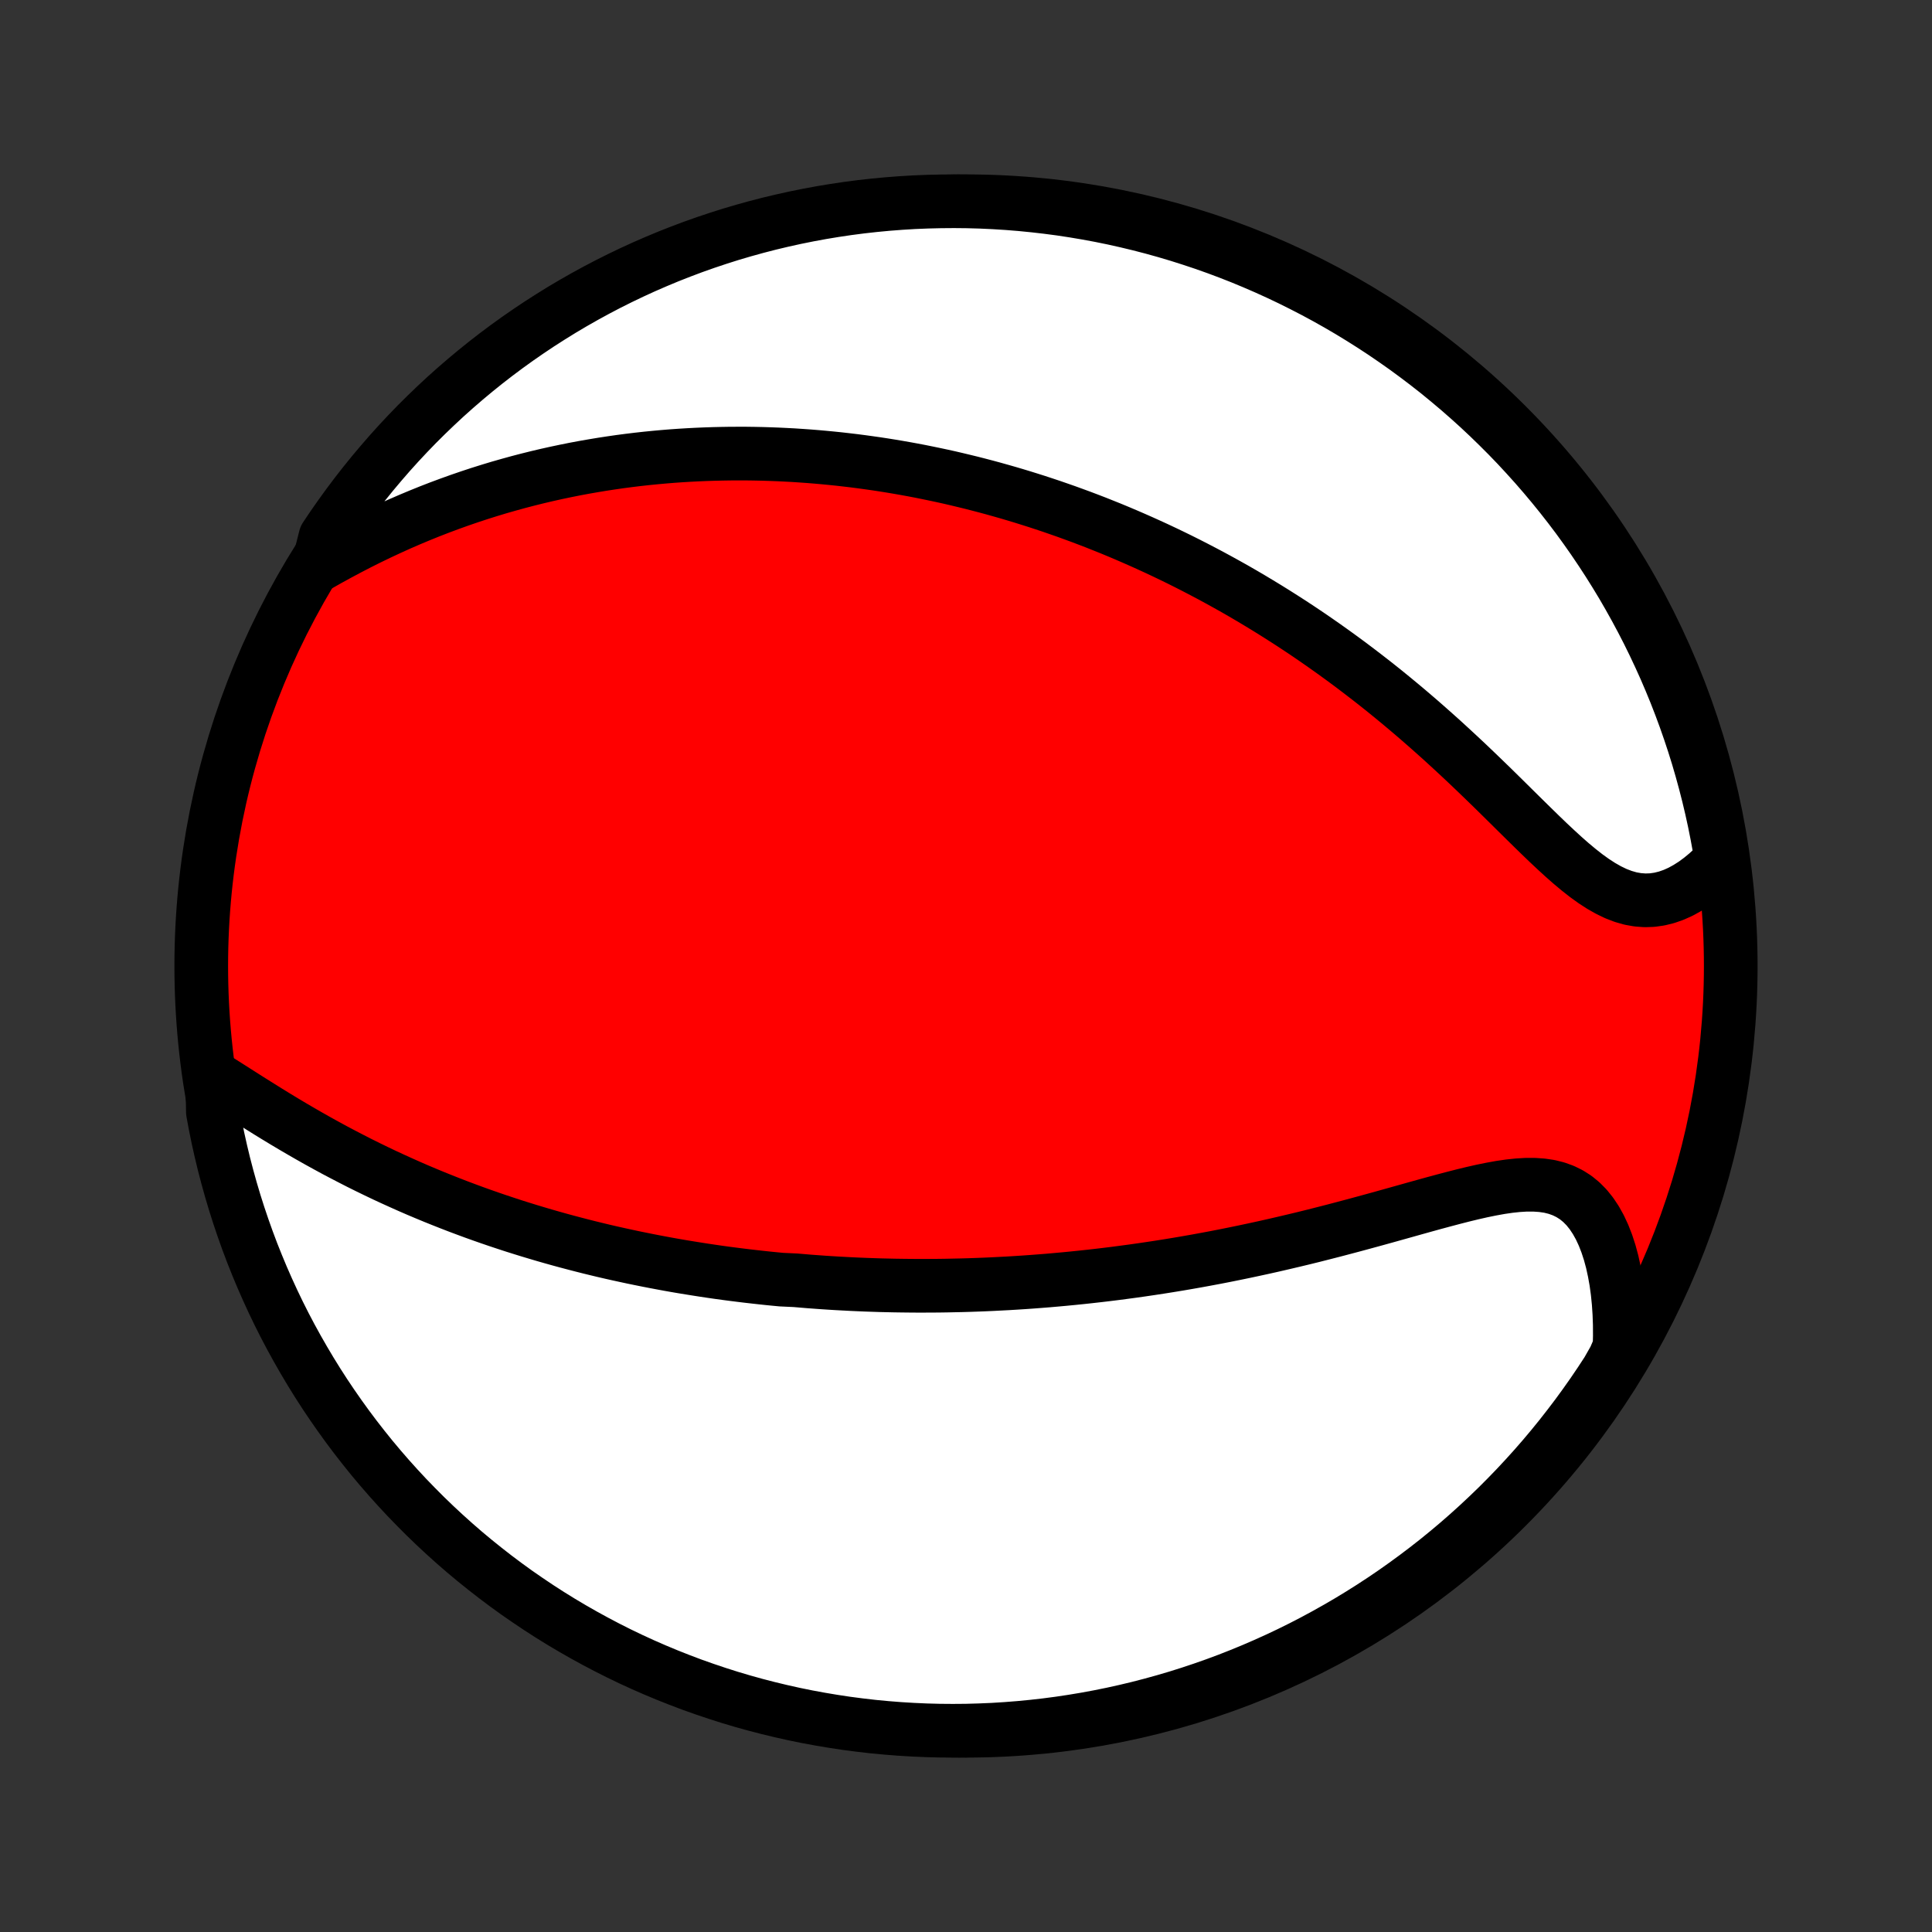 <?xml version="1.0" encoding="utf-8" standalone="no"?>
<!DOCTYPE svg PUBLIC "-//W3C//DTD SVG 1.1//EN"
  "http://www.w3.org/Graphics/SVG/1.1/DTD/svg11.dtd">
<!-- Created with matplotlib (http://matplotlib.org/) -->
<svg height="72pt" version="1.1" viewBox="0 0 72 72" width="72pt" xmlns="http://www.w3.org/2000/svg" xmlns:xlink="http://www.w3.org/1999/xlink">
 <rect x="0" y="0" width="72" height="72" fill="#333333" stroke="none"/>
 <defs>
  <style type="text/css">
*{stroke-linecap:butt;stroke-linejoin:round;}
  </style>
 </defs>
 <g id="figure_1">
  <g id="patch_1">
   <path d="
M0 72
L72 72
L72 0
L0 0
z
" style="fill:none;"/>
  </g>
  <g id="axes_1">
   <g id="PatchCollection_1">
    <defs>
     <path d="
M36 -7.5
C43.558 -7.5 50.808 -10.503 56.153 -15.848
C61.497 -21.192 64.5 -28.442 64.5 -36
C64.5 -43.558 61.497 -50.808 56.153 -56.153
C50.808 -61.497 43.558 -64.5 36 -64.5
C28.442 -64.5 21.192 -61.497 15.848 -56.153
C10.503 -50.808 7.5 -43.558 7.5 -36
C7.5 -28.442 10.503 -21.192 15.848 -15.848
C21.192 -10.503 28.442 -7.5 36 -7.5
z
" id="C0_0_a811fe30f3"/>
     <path d="
M7.91 -31.89
L8.197 -31.709
L8.488 -31.525
L8.782 -31.338
L9.079 -31.149
L9.379 -30.959
L9.681 -30.77
L9.985 -30.58
L10.291 -30.392
L10.598 -30.206
L10.907 -30.022
L11.217 -29.841
L11.528 -29.662
L11.839 -29.486
L12.151 -29.314
L12.463 -29.144
L12.776 -28.979
L13.088 -28.817
L13.399 -28.658
L13.711 -28.503
L14.022 -28.352
L14.332 -28.204
L14.641 -28.061
L14.95 -27.921
L15.257 -27.784
L15.563 -27.651
L15.869 -27.522
L16.173 -27.396
L16.476 -27.274
L16.777 -27.155
L17.077 -27.039
L17.376 -26.927
L17.674 -26.817
L17.97 -26.711
L18.264 -26.608
L18.557 -26.508
L18.849 -26.411
L19.139 -26.316
L19.428 -26.225
L19.715 -26.136
L20.001 -26.05
L20.285 -25.966
L20.568 -25.885
L20.85 -25.806
L21.13 -25.73
L21.41 -25.656
L21.687 -25.584
L21.964 -25.514
L22.239 -25.447
L22.513 -25.381
L22.786 -25.318
L23.058 -25.257
L23.329 -25.198
L23.599 -25.14
L23.868 -25.085
L24.136 -25.031
L24.403 -24.979
L24.669 -24.929
L24.934 -24.88
L25.199 -24.833
L25.463 -24.788
L25.727 -24.745
L25.99 -24.703
L26.252 -24.662
L26.514 -24.623
L26.776 -24.585
L27.037 -24.549
L27.297 -24.515
L27.558 -24.482
L27.819 -24.45
L28.079 -24.42
L28.339 -24.391
L28.599 -24.363
L28.859 -24.337
L29.12 -24.312
L29.641 -24.288
L29.902 -24.266
L30.163 -24.244
L30.424 -24.225
L30.687 -24.206
L30.949 -24.189
L31.212 -24.173
L31.476 -24.159
L31.741 -24.145
L32.006 -24.133
L32.272 -24.122
L32.538 -24.113
L32.806 -24.104
L33.075 -24.098
L33.345 -24.092
L33.616 -24.088
L33.888 -24.085
L34.161 -24.083
L34.436 -24.083
L34.712 -24.084
L34.989 -24.086
L35.268 -24.09
L35.548 -24.096
L35.831 -24.102
L36.114 -24.11
L36.4 -24.12
L36.687 -24.131
L36.976 -24.144
L37.267 -24.159
L37.56 -24.174
L37.855 -24.192
L38.152 -24.211
L38.451 -24.232
L38.752 -24.255
L39.056 -24.279
L39.361 -24.306
L39.67 -24.334
L39.98 -24.364
L40.293 -24.396
L40.609 -24.43
L40.927 -24.466
L41.247 -24.504
L41.57 -24.544
L41.896 -24.587
L42.224 -24.631
L42.555 -24.678
L42.888 -24.727
L43.224 -24.778
L43.563 -24.832
L43.905 -24.888
L44.249 -24.947
L44.596 -25.008
L44.945 -25.072
L45.297 -25.138
L45.651 -25.207
L46.008 -25.279
L46.367 -25.353
L46.728 -25.43
L47.092 -25.509
L47.458 -25.591
L47.825 -25.676
L48.195 -25.763
L48.566 -25.852
L48.939 -25.944
L49.313 -26.039
L49.688 -26.135
L50.064 -26.234
L50.441 -26.334
L50.818 -26.436
L51.195 -26.539
L51.572 -26.643
L51.948 -26.748
L52.323 -26.853
L52.697 -26.958
L53.069 -27.062
L53.439 -27.164
L53.806 -27.263
L54.169 -27.359
L54.529 -27.451
L54.884 -27.537
L55.233 -27.616
L55.577 -27.686
L55.914 -27.747
L56.243 -27.795
L56.563 -27.829
L56.874 -27.848
L57.175 -27.848
L57.465 -27.828
L57.743 -27.787
L58.008 -27.721
L58.26 -27.63
L58.498 -27.513
L58.723 -27.37
L58.932 -27.199
L59.127 -27.002
L59.307 -26.778
L59.472 -26.53
L59.623 -26.259
L59.759 -25.966
L59.881 -25.653
L59.989 -25.322
L60.083 -24.974
L60.162 -24.612
L60.229 -24.238
L60.282 -23.852
L60.322 -23.456
L60.349 -23.051
L60.364 -22.64
L60.366 -22.222
L60.356 -21.799
L60.173 -21.373
L59.906 -20.903
L59.631 -20.483
L59.35 -20.069
L59.061 -19.659
L58.765 -19.253
L58.462 -18.854
L58.153 -18.459
L57.837 -18.07
L57.514 -17.686
L57.184 -17.307
L56.848 -16.935
L56.506 -16.568
L56.157 -16.207
L55.803 -15.852
L55.442 -15.504
L55.075 -15.161
L54.703 -14.825
L54.325 -14.495
L53.941 -14.172
L53.552 -13.855
L53.157 -13.546
L52.757 -13.243
L52.352 -12.947
L51.943 -12.658
L51.528 -12.376
L51.108 -12.101
L50.684 -11.834
L50.256 -11.574
L49.823 -11.322
L49.386 -11.077
L48.945 -10.839
L48.5 -10.609
L48.051 -10.387
L47.598 -10.173
L47.142 -9.967
L46.682 -9.768
L46.22 -9.578
L45.754 -9.395
L45.285 -9.221
L44.813 -9.055
L44.339 -8.897
L43.862 -8.747
L43.383 -8.606
L42.901 -8.473
L42.418 -8.348
L41.932 -8.232
L41.445 -8.124
L40.956 -8.025
L40.465 -7.934
L39.973 -7.852
L39.48 -7.778
L38.986 -7.713
L38.491 -7.657
L37.995 -7.609
L37.498 -7.57
L37.001 -7.539
L36.504 -7.518
L36.007 -7.504
L35.509 -7.5
L35.012 -7.504
L34.515 -7.517
L34.019 -7.539
L33.523 -7.569
L33.028 -7.608
L32.533 -7.655
L32.04 -7.712
L31.548 -7.776
L31.058 -7.85
L30.569 -7.932
L30.081 -8.022
L29.595 -8.121
L29.112 -8.229
L28.63 -8.345
L28.151 -8.469
L27.674 -8.602
L27.199 -8.743
L26.728 -8.893
L26.259 -9.051
L25.793 -9.216
L25.33 -9.391
L24.87 -9.573
L24.414 -9.763
L23.961 -9.961
L23.512 -10.167
L23.067 -10.381
L22.626 -10.603
L22.189 -10.833
L21.756 -11.07
L21.327 -11.315
L20.903 -11.567
L20.483 -11.827
L20.069 -12.094
L19.659 -12.369
L19.253 -12.65
L18.854 -12.939
L18.459 -13.235
L18.07 -13.538
L17.686 -13.847
L17.307 -14.163
L16.935 -14.486
L16.568 -14.816
L16.207 -15.152
L15.852 -15.494
L15.504 -15.843
L15.161 -16.197
L14.825 -16.558
L14.495 -16.925
L14.172 -17.297
L13.855 -17.675
L13.546 -18.059
L13.243 -18.448
L12.947 -18.843
L12.658 -19.243
L12.376 -19.648
L12.101 -20.058
L11.834 -20.472
L11.574 -20.892
L11.322 -21.316
L11.077 -21.744
L10.839 -22.177
L10.609 -22.614
L10.387 -23.055
L10.173 -23.5
L9.967 -23.949
L9.768 -24.402
L9.578 -24.858
L9.395 -25.317
L9.221 -25.78
L9.055 -26.246
L8.897 -26.715
L8.747 -27.187
L8.606 -27.661
L8.473 -28.138
L8.348 -28.617
L8.232 -29.099
L8.124 -29.582
L8.025 -30.068
L7.934 -30.555
z
" id="C0_1_c8d11a5100"/>
     <path d="
M11.863 -50.934
L12.237 -51.146
L12.613 -51.352
L12.99 -51.553
L13.368 -51.749
L13.746 -51.938
L14.125 -52.121
L14.504 -52.298
L14.882 -52.469
L15.26 -52.633
L15.637 -52.791
L16.013 -52.943
L16.387 -53.088
L16.761 -53.227
L17.132 -53.36
L17.502 -53.487
L17.869 -53.608
L18.235 -53.723
L18.599 -53.833
L18.96 -53.936
L19.319 -54.035
L19.676 -54.128
L20.03 -54.216
L20.382 -54.299
L20.732 -54.377
L21.079 -54.45
L21.423 -54.519
L21.765 -54.583
L22.104 -54.642
L22.441 -54.698
L22.775 -54.749
L23.107 -54.797
L23.436 -54.84
L23.763 -54.88
L24.088 -54.916
L24.41 -54.948
L24.729 -54.977
L25.047 -55.003
L25.362 -55.025
L25.674 -55.044
L25.985 -55.06
L26.294 -55.073
L26.6 -55.083
L26.904 -55.09
L27.207 -55.095
L27.507 -55.096
L27.806 -55.096
L28.103 -55.092
L28.398 -55.086
L28.691 -55.077
L28.983 -55.066
L29.273 -55.052
L29.562 -55.037
L29.849 -55.018
L30.135 -54.998
L30.419 -54.975
L30.702 -54.95
L30.984 -54.923
L31.265 -54.894
L31.545 -54.862
L31.824 -54.829
L32.102 -54.793
L32.379 -54.755
L32.655 -54.716
L32.93 -54.674
L33.205 -54.63
L33.478 -54.584
L33.752 -54.536
L34.025 -54.486
L34.297 -54.434
L34.569 -54.379
L34.84 -54.323
L35.112 -54.265
L35.383 -54.205
L35.654 -54.142
L35.924 -54.077
L36.195 -54.011
L36.465 -53.942
L36.736 -53.871
L37.007 -53.798
L37.278 -53.722
L37.549 -53.645
L37.82 -53.565
L38.092 -53.483
L38.364 -53.398
L38.636 -53.312
L38.91 -53.222
L39.183 -53.131
L39.457 -53.036
L39.732 -52.94
L40.007 -52.84
L40.283 -52.739
L40.56 -52.634
L40.838 -52.527
L41.116 -52.416
L41.396 -52.304
L41.676 -52.188
L41.957 -52.069
L42.239 -51.947
L42.523 -51.822
L42.807 -51.694
L43.093 -51.563
L43.38 -51.428
L43.668 -51.29
L43.957 -51.149
L44.247 -51.004
L44.539 -50.855
L44.831 -50.703
L45.126 -50.547
L45.421 -50.387
L45.718 -50.223
L46.016 -50.056
L46.315 -49.884
L46.615 -49.708
L46.917 -49.527
L47.22 -49.343
L47.524 -49.154
L47.83 -48.96
L48.136 -48.763
L48.444 -48.56
L48.753 -48.353
L49.062 -48.141
L49.373 -47.924
L49.685 -47.702
L49.997 -47.476
L50.31 -47.245
L50.624 -47.008
L50.938 -46.767
L51.253 -46.522
L51.568 -46.271
L51.883 -46.015
L52.198 -45.755
L52.513 -45.49
L52.828 -45.221
L53.142 -44.947
L53.456 -44.669
L53.769 -44.388
L54.081 -44.102
L54.392 -43.814
L54.702 -43.523
L55.01 -43.229
L55.317 -42.933
L55.622 -42.637
L55.925 -42.339
L56.226 -42.042
L56.525 -41.746
L56.822 -41.453
L57.117 -41.163
L57.409 -40.878
L57.699 -40.599
L57.987 -40.329
L58.272 -40.068
L58.555 -39.819
L58.837 -39.584
L59.116 -39.365
L59.394 -39.165
L59.67 -38.986
L59.945 -38.83
L60.219 -38.698
L60.492 -38.593
L60.764 -38.515
L61.035 -38.467
L61.305 -38.447
L61.573 -38.456
L61.84 -38.494
L62.105 -38.559
L62.367 -38.65
L62.626 -38.766
L62.881 -38.906
L63.132 -39.066
L63.379 -39.248
L63.62 -39.447
L63.856 -39.664
L64.157 -39.896
L64.076 -40.408
L63.986 -40.899
L63.888 -41.388
L63.781 -41.876
L63.666 -42.361
L63.542 -42.845
L63.41 -43.327
L63.27 -43.807
L63.121 -44.284
L62.964 -44.758
L62.799 -45.23
L62.625 -45.7
L62.444 -46.166
L62.254 -46.629
L62.057 -47.089
L61.851 -47.545
L61.638 -47.998
L61.417 -48.448
L61.188 -48.893
L60.951 -49.335
L60.707 -49.772
L60.456 -50.206
L60.196 -50.635
L59.93 -51.059
L59.656 -51.479
L59.375 -51.895
L59.087 -52.305
L58.792 -52.711
L58.49 -53.111
L58.181 -53.506
L57.865 -53.896
L57.543 -54.28
L57.214 -54.659
L56.878 -55.032
L56.537 -55.4
L56.189 -55.761
L55.834 -56.116
L55.474 -56.466
L55.108 -56.809
L54.736 -57.145
L54.358 -57.476
L53.975 -57.799
L53.587 -58.117
L53.192 -58.427
L52.793 -58.73
L52.389 -59.027
L51.979 -59.316
L51.565 -59.599
L51.146 -59.874
L50.722 -60.142
L50.294 -60.403
L49.862 -60.656
L49.425 -60.902
L48.984 -61.14
L48.539 -61.37
L48.091 -61.593
L47.639 -61.808
L47.183 -62.015
L46.724 -62.214
L46.261 -62.406
L45.795 -62.589
L45.327 -62.764
L44.855 -62.931
L44.381 -63.089
L43.905 -63.24
L43.426 -63.382
L42.944 -63.516
L42.461 -63.641
L41.975 -63.758
L41.488 -63.867
L40.999 -63.967
L40.509 -64.058
L40.017 -64.141
L39.524 -64.216
L39.03 -64.281
L38.535 -64.338
L38.039 -64.387
L37.542 -64.427
L37.046 -64.458
L36.548 -64.481
L36.051 -64.495
L35.554 -64.5
L35.056 -64.496
L34.559 -64.484
L34.063 -64.464
L33.567 -64.434
L33.072 -64.396
L32.577 -64.349
L32.084 -64.294
L31.592 -64.23
L31.101 -64.157
L30.612 -64.076
L30.124 -63.986
L29.639 -63.888
L29.155 -63.781
L28.673 -63.666
L28.193 -63.542
L27.716 -63.41
L27.241 -63.27
L26.77 -63.121
L26.3 -62.964
L25.834 -62.799
L25.371 -62.625
L24.911 -62.444
L24.455 -62.254
L24.002 -62.057
L23.552 -61.851
L23.107 -61.638
L22.665 -61.417
L22.228 -61.188
L21.794 -60.951
L21.365 -60.707
L20.941 -60.456
L20.521 -60.196
L20.105 -59.93
L19.695 -59.656
L19.289 -59.375
L18.889 -59.087
L18.494 -58.792
L18.104 -58.49
L17.72 -58.181
L17.341 -57.865
L16.968 -57.543
L16.6 -57.214
L16.239 -56.878
L15.884 -56.537
L15.534 -56.189
L15.191 -55.834
L14.854 -55.474
L14.524 -55.108
L14.201 -54.736
L13.883 -54.358
L13.573 -53.975
L13.27 -53.587
L12.973 -53.192
L12.684 -52.793
L12.401 -52.389
L12.126 -51.979
z
" id="C0_2_d7849e6c0c"/>
    </defs>
    <g clip-path="url(#p1bffca34e9)">
     <use style="fill:#ff0000;stroke:#000000;stroke-width:2.0;" x="0.0" xlink:href="#C0_0_a811fe30f3" y="72.0"/>
    </g>
    <g clip-path="url(#p1bffca34e9)">
     <use style="fill:#ffffff;stroke:#000000;stroke-width:2.0;" x="0.0" xlink:href="#C0_1_c8d11a5100" y="72.0"/>
    </g>
    <g clip-path="url(#p1bffca34e9)">
     <use style="fill:#ffffff;stroke:#000000;stroke-width:2.0;" x="0.0" xlink:href="#C0_2_d7849e6c0c" y="72.0"/>
    </g>
   </g>
  </g>
 </g>
 <defs>
  <clipPath id="p1bffca34e9">
   <rect height="72.0" width="72.0" x="0.0" y="0.0"/>
  </clipPath>
 </defs>
</svg>
